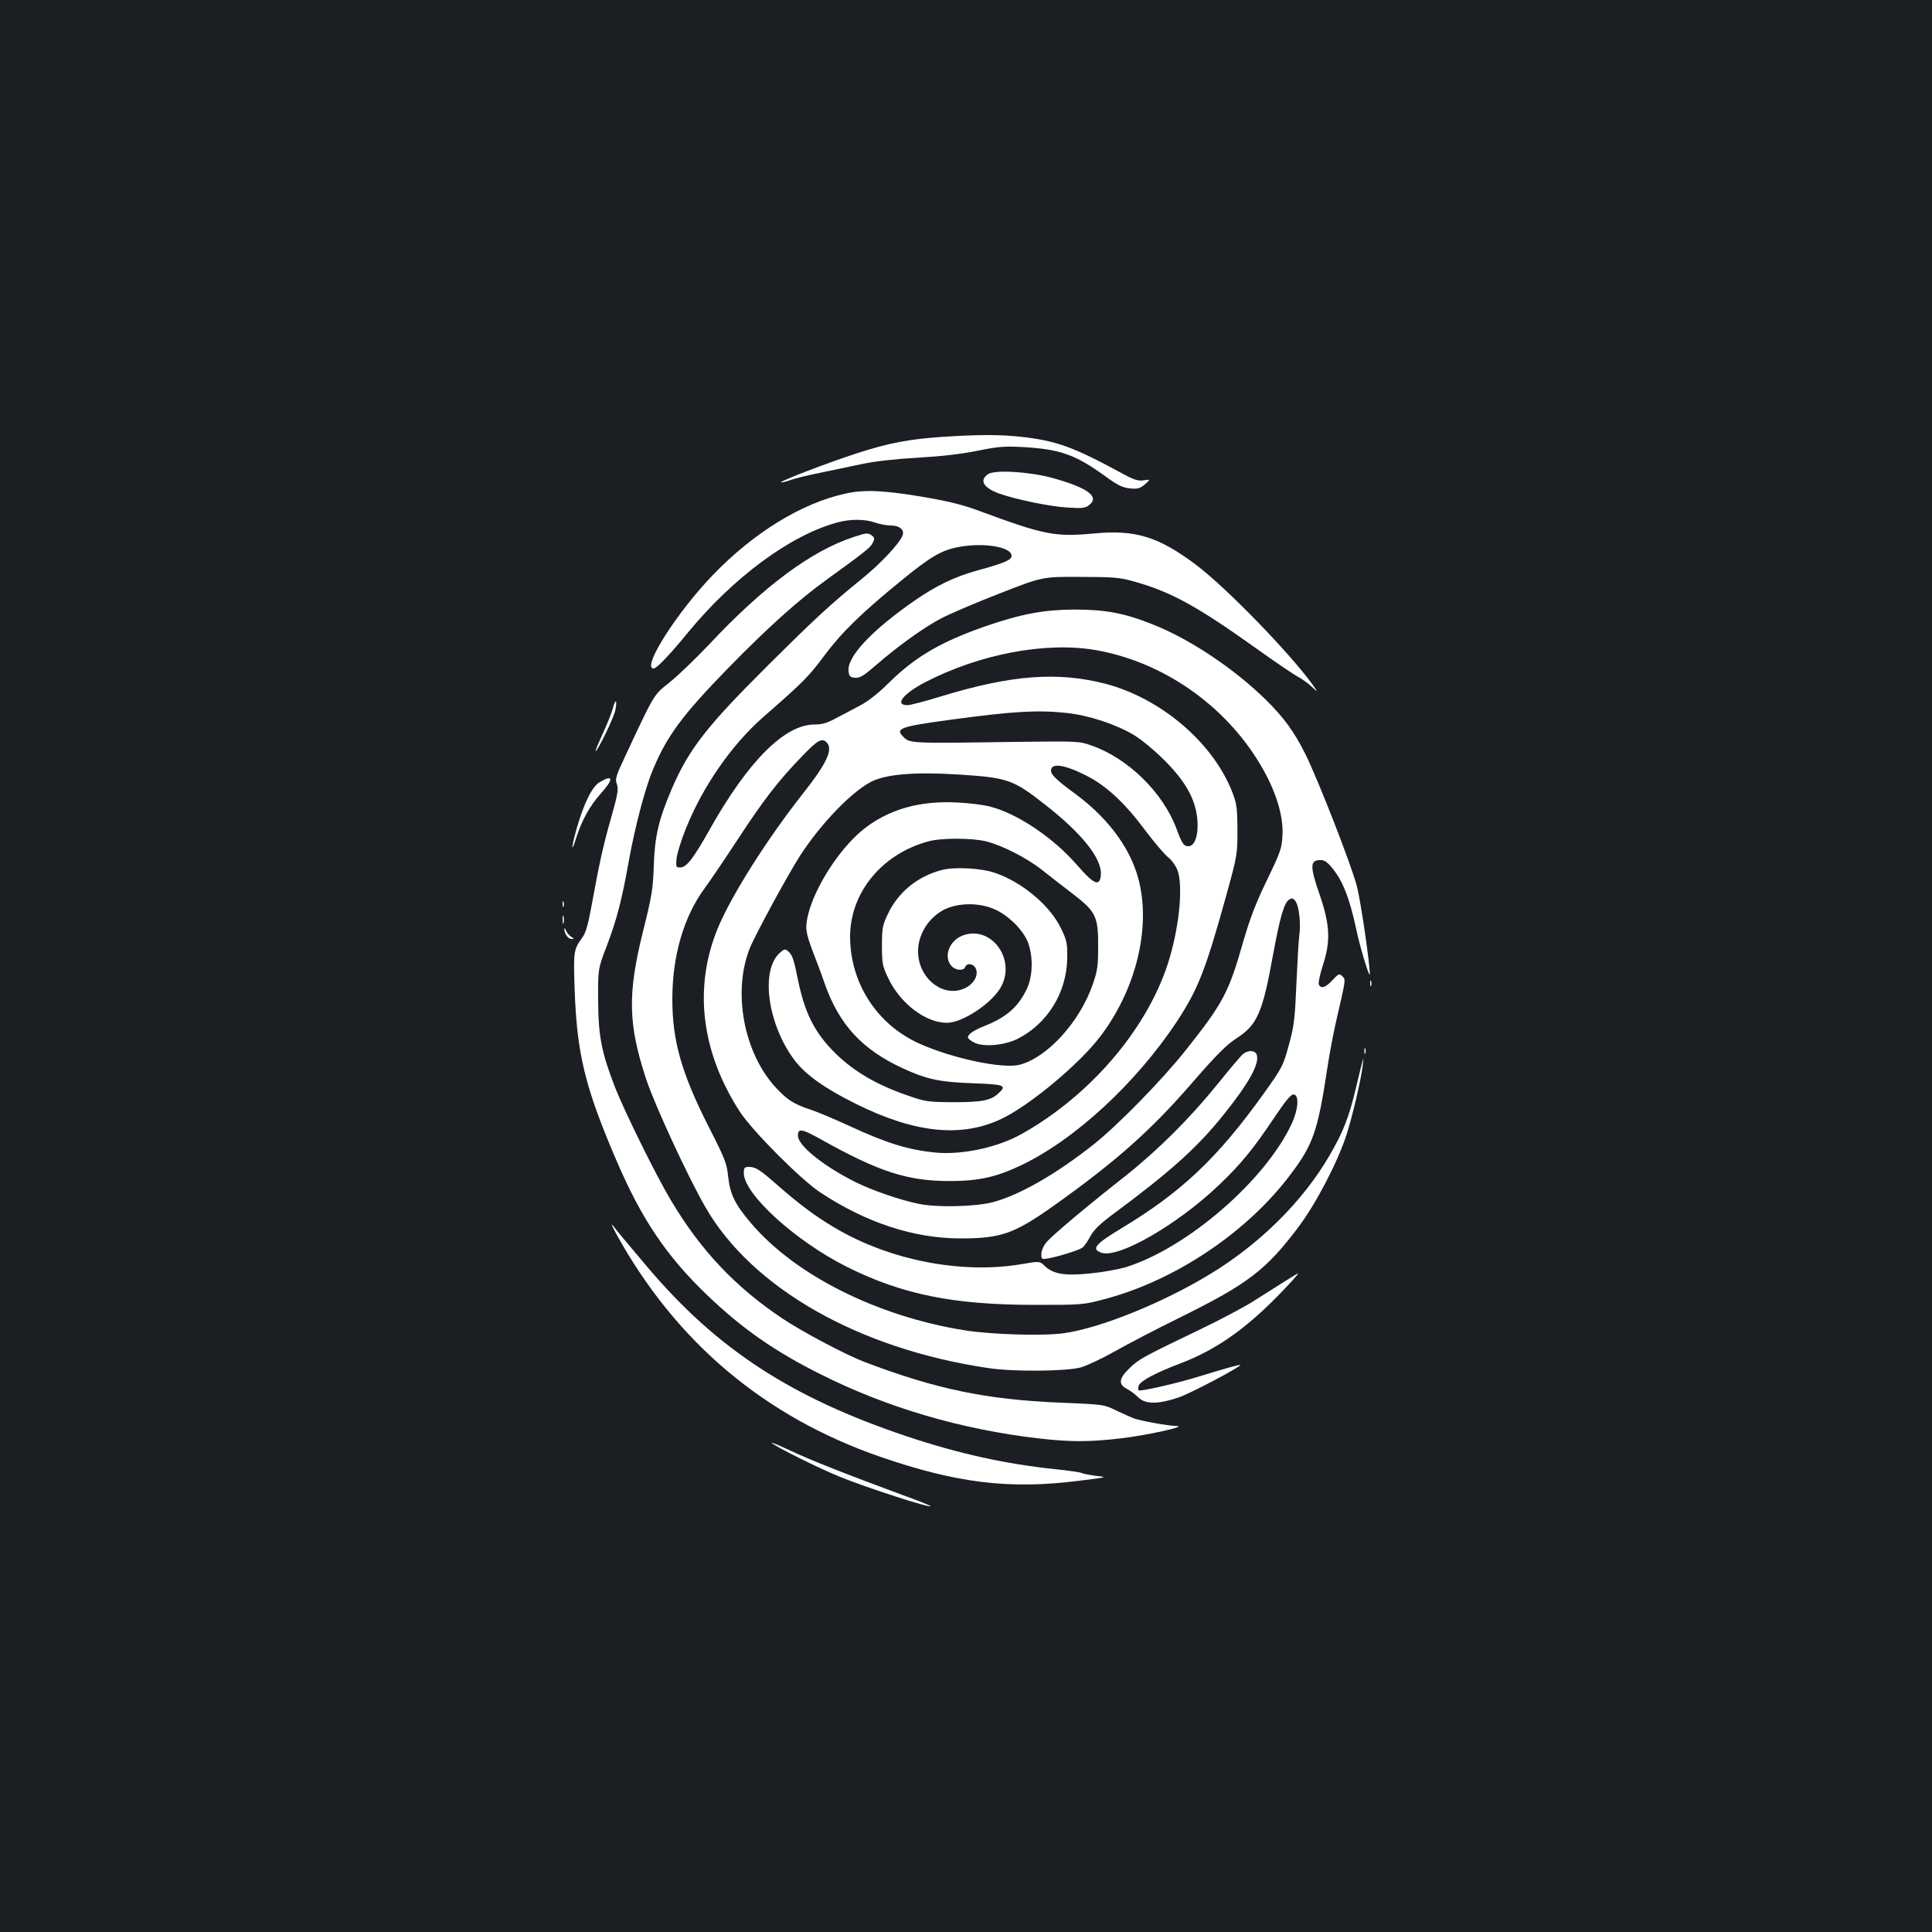 <?xml version="1.0" standalone="no"?>
<!DOCTYPE svg PUBLIC "-//W3C//DTD SVG 20010904//EN"
 "http://www.w3.org/TR/2001/REC-SVG-20010904/DTD/svg10.dtd">
<svg version="1.0" xmlns="http://www.w3.org/2000/svg"
 width="1000pt" height="1000pt" viewBox="0 0 1000 1000"
 preserveAspectRatio="xMidYMid meet">
<rect width="100%" height="100%" fill="#1b1f23"/>
<g transform="translate(0,1000) scale(0.1,-0.1)"
fill="#ffffff" stroke="none">
<path d="M4880 7739 c-175 -12 -281 -32 -444 -85 -151 -49 -399 -144 -393
-150 2 -3 24 3 48 11 24 9 98 27 164 40 66 14 163 34 215 45 56 12 170 25 280
31 123 7 227 19 310 36 108 22 140 24 235 19 192 -11 271 -39 423 -149 67 -49
92 -61 131 -65 40 -4 52 0 77 21 29 26 29 26 -6 21 -29 -5 -51 2 -120 40 -245
133 -334 165 -514 185 -107 12 -222 12 -406 0z"/>
<path d="M5113 7545 c-45 -32 -23 -69 57 -99 86 -31 266 -68 355 -73 79 -5 93
-3 114 14 53 43 -11 89 -191 139 -122 33 -302 44 -335 19z"/>
<path d="M4375 7445 c-227 -50 -474 -202 -685 -421 -188 -195 -371 -484 -307
-484 16 0 81 68 177 185 236 287 532 506 775 571 66 18 142 18 195 -1 23 -8
60 -15 81 -15 45 0 71 -22 61 -51 -16 -41 -107 -139 -200 -216 -174 -141 -254
-215 -498 -458 -315 -313 -408 -432 -496 -636 -69 -161 -89 -248 -94 -398 -4
-120 -9 -155 -55 -339 -82 -328 -78 -484 16 -769 44 -133 216 -505 306 -661
241 -419 793 -734 1464 -833 128 -20 404 -17 478 3 32 9 113 47 180 85 67 38
219 117 337 175 348 172 443 244 610 466 91 121 202 333 249 477 31 96 77 291
85 365 6 52 5 48 -35 -118 -36 -153 -66 -230 -137 -352 -138 -238 -363 -461
-624 -618 -243 -147 -561 -275 -747 -302 -104 -16 -376 -8 -516 14 -453 72
-878 285 -1107 554 -83 97 -109 150 -119 241 -7 69 -16 93 -102 261 -140 277
-187 442 -187 659 0 224 59 426 167 573 26 35 101 146 168 248 138 211 213
308 334 433 82 86 105 99 129 75 36 -36 2 -108 -120 -263 -188 -238 -373 -531
-443 -700 -126 -307 -86 -640 115 -950 65 -99 315 -351 416 -417 237 -157 485
-238 726 -238 209 0 277 24 482 169 323 230 507 393 724 645 121 139 171 189
224 223 106 69 133 131 188 435 36 195 57 266 83 282 14 9 21 7 32 -8 19 -25
29 -116 20 -179 -4 -29 -10 -142 -15 -252 -7 -169 -12 -216 -35 -299 -32 -121
-37 -131 -133 -265 -239 -334 -426 -511 -738 -699 -136 -82 -157 -107 -103
-126 88 -31 393 145 608 350 112 106 181 191 285 347 59 88 87 122 101 122 30
0 26 -74 -8 -149 -136 -295 -542 -646 -860 -745 -38 -11 -119 -26 -182 -32
-132 -14 -193 -4 -237 38 -27 26 -27 26 -125 9 -309 -51 -678 21 -962 189
-100 59 -183 121 -296 220 -92 81 -114 95 -147 95 -25 0 -28 -4 -28 -32 0
-109 269 -353 535 -486 285 -142 550 -196 970 -196 249 0 251 0 367 31 363 97
733 345 957 643 118 156 142 226 191 550 11 74 32 185 46 245 51 222 50 213
32 232 -16 15 -19 14 -51 -20 -35 -39 -61 -47 -71 -22 -3 9 6 52 21 98 41 126
37 209 -16 365 -50 143 -50 176 -5 180 25 2 37 -4 63 -33 58 -67 95 -157 131
-325 20 -96 69 -256 70 -232 1 49 -45 366 -66 452 -27 107 -202 556 -269 690
-57 113 -109 185 -201 276 -162 160 -394 316 -585 391 -149 60 -247 78 -409
78 -156 -1 -271 -22 -455 -85 -232 -81 -363 -156 -501 -291 -58 -58 -113 -101
-155 -122 -35 -19 -90 -48 -123 -65 -44 -24 -71 -32 -110 -32 -155 0 -344
-190 -543 -544 -86 -153 -120 -196 -153 -196 -21 0 -22 4 -18 48 3 26 25 97
50 158 88 217 236 430 398 572 206 180 237 211 317 319 92 123 193 221 403
392 148 121 205 154 294 170 139 26 289 -4 270 -54 -7 -17 -55 -35 -183 -70
-111 -31 -206 -77 -316 -153 -221 -153 -350 -290 -343 -364 3 -29 7 -33 33
-36 26 -2 44 9 109 65 110 96 246 194 335 241 43 23 178 81 302 129 224 88
224 88 419 87 168 0 206 -3 273 -22 194 -53 329 -127 632 -343 106 -76 208
-145 227 -154 18 -10 48 -31 67 -49 34 -31 34 -31 6 9 -120 166 -447 503 -605
622 -193 145 -313 182 -525 162 -203 -19 -257 -9 -595 116 -85 32 -162 51
-298 74 -197 33 -300 38 -397 16z m1297 -810 c345 -60 667 -283 850 -590 80
-133 122 -266 116 -369 -3 -66 -10 -86 -80 -231 -58 -119 -89 -201 -123 -319
-76 -266 -104 -318 -301 -566 -123 -154 -349 -385 -474 -484 -193 -153 -382
-261 -519 -298 -90 -24 -291 -29 -386 -9 -98 20 -245 71 -330 114 -165 83
-295 188 -295 239 0 39 20 36 115 -17 305 -171 454 -219 675 -218 144 0 237
21 360 79 282 133 601 428 813 749 108 165 147 263 254 650 57 207 58 212 58
340 -1 117 -4 137 -28 198 -100 254 -367 481 -652 557 -250 65 -490 47 -856
-65 -81 -25 -158 -45 -172 -45 -69 0 -23 59 92 119 282 146 626 211 883 166z
m-153 -325 c114 -12 252 -57 346 -112 41 -24 107 -79 161 -132 113 -113 164
-206 172 -314 5 -77 -14 -132 -47 -132 -24 0 -33 13 -61 89 -69 187 -250 366
-440 432 -64 23 -71 23 -395 19 -541 -8 -546 -8 -579 26 -44 44 -19 53 254 90
311 42 439 50 589 34z m99 -322 c106 -53 200 -139 309 -285 46 -61 99 -124
119 -140 19 -15 41 -46 49 -68 28 -80 11 -274 -40 -450 -102 -352 -401 -709
-766 -914 -124 -70 -307 -109 -443 -97 -145 14 -255 48 -456 141 -74 34 -160
70 -190 80 -89 29 -123 50 -183 114 -167 180 -226 494 -137 721 28 70 199 385
263 484 112 171 274 337 375 384 79 36 229 47 445 33 252 -16 281 -26 444
-154 194 -151 298 -282 291 -366 -5 -62 -36 -49 -120 48 -123 143 -311 270
-453 306 -33 9 -107 18 -165 21 -199 12 -365 -36 -495 -142 -119 -97 -244
-290 -281 -433 -18 -73 -15 -95 25 -201 16 -41 44 -115 61 -165 75 -210 193
-338 404 -435 123 -57 191 -71 364 -77 162 -6 175 -11 130 -52 -39 -37 -86
-46 -233 -46 -131 1 -146 3 -232 33 -165 56 -285 127 -382 223 -105 105 -156
206 -191 379 -22 109 -29 129 -54 149 -13 11 -20 8 -45 -16 -96 -97 -54 -373
84 -554 59 -75 155 -143 316 -223 304 -151 546 -176 753 -77 145 69 401 282
510 425 203 266 276 620 180 874 -52 139 -158 271 -303 379 -101 74 -131 103
-131 124 0 41 66 33 178 -23z m-513 -343 c85 -22 209 -85 290 -149 39 -31 111
-87 162 -126 116 -89 128 -115 127 -275 0 -93 -4 -122 -28 -190 -66 -193 -235
-379 -378 -416 -87 -23 -352 33 -523 111 -217 99 -354 312 -355 551 0 228 164
429 405 494 68 19 227 18 300 0z"/>
<path d="M4875 5497 c-126 -33 -225 -114 -279 -227 -28 -59 -31 -74 -31 -165
0 -92 3 -106 32 -167 61 -130 192 -231 302 -232 81 -2 239 103 284 189 75 143
-53 315 -197 264 -72 -25 -105 -111 -61 -159 21 -23 63 -27 71 -5 9 23 43 18
55 -9 15 -33 -10 -79 -57 -101 -103 -49 -227 37 -241 168 -10 90 40 184 123
233 67 39 175 45 259 13 78 -29 164 -113 188 -183 25 -73 22 -170 -7 -232 -44
-94 -104 -148 -219 -194 -58 -23 -87 -43 -87 -60 0 -5 14 -17 32 -26 48 -25
158 -15 227 20 154 79 252 239 255 416 1 76 -2 92 -31 152 -55 118 -199 240
-340 289 -73 26 -210 33 -278 16z"/>
<path d="M4420 7221 c-219 -71 -467 -255 -750 -557 -69 -73 -161 -161 -203
-195 -85 -68 -76 -52 -230 -381 -50 -106 -54 -121 -44 -147 9 -26 5 -51 -31
-178 -41 -144 -58 -221 -103 -466 -15 -83 -28 -127 -45 -150 -45 -61 -46 -73
-40 -257 11 -342 53 -516 216 -895 131 -306 261 -499 475 -703 178 -170 347
-288 584 -406 342 -172 728 -285 1126 -331 163 -19 266 -19 425 0 138 16 349
63 290 64 -46 1 -188 27 -223 40 -15 6 -57 25 -91 41 -63 31 -67 31 -293 40
-378 16 -639 70 -1007 210 -99 38 -315 152 -421 222 -247 164 -428 355 -584
618 -77 129 -236 452 -286 578 -71 182 -88 267 -89 452 -1 165 -1 165 45 285
51 134 77 233 114 440 29 163 83 372 122 465 73 178 153 287 392 532 203 208
363 352 510 458 196 142 226 165 238 190 11 21 10 27 -4 38 -21 15 -26 15 -93
-7z"/>
<path d="M3172 6334 c-7 -27 -31 -86 -53 -133 -21 -46 -38 -86 -36 -88 7 -7
96 176 102 211 11 55 1 62 -13 10z"/>
<path d="M3103 5951 c-39 -24 -81 -109 -118 -239 -29 -102 -30 -137 -1 -44 28
87 69 161 125 224 69 76 66 102 -6 59z"/>
<path d="M2912 5320 c0 -14 2 -19 5 -12 2 6 2 18 0 25 -3 6 -5 1 -5 -13z"/>
<path d="M2912 5240 c0 -19 2 -27 5 -17 2 9 2 25 0 35 -3 9 -5 1 -5 -18z"/>
<path d="M2921 5192 c-1 -23 19 -52 37 -52 15 1 15 2 -1 11 -10 6 -22 20 -27
32 -5 12 -9 16 -9 9z"/>
<path d="M7092 4910 c0 -14 2 -19 5 -12 2 6 2 18 0 25 -3 6 -5 1 -5 -13z"/>
<path d="M7062 4560 c0 -14 2 -19 5 -12 2 6 2 18 0 25 -3 6 -5 1 -5 -13z"/>
<path d="M6432 4543 c-11 -10 -71 -81 -133 -158 -145 -179 -310 -342 -478
-475 -195 -153 -373 -303 -404 -339 -16 -19 -27 -45 -27 -62 0 -27 2 -28 33
-23 56 10 161 43 179 56 10 7 28 33 41 58 17 32 48 63 108 108 309 229 445
351 582 522 131 163 187 264 172 310 -8 25 -45 26 -73 3z"/>
<path d="M3191 3611 c309 -559 766 -944 1367 -1152 392 -135 667 -169 1022
-124 154 19 155 19 93 26 -35 5 -68 11 -74 15 -6 3 -70 13 -142 20 -255 27
-495 80 -762 169 -600 201 -985 452 -1345 878 -113 134 -153 181 -177 213 -13
16 -4 -4 18 -45z"/>
<path d="M6649 3367 c-37 -23 -109 -69 -160 -101 -52 -33 -173 -97 -269 -143
-306 -147 -324 -157 -373 -204 -57 -55 -60 -85 -12 -109 17 -9 42 -28 57 -43
36 -36 102 -36 206 -1 61 20 322 158 322 169 0 4 -86 -20 -215 -60 -112 -35
-305 -79 -312 -71 -3 3 -2 13 1 24 8 24 88 67 218 116 202 77 371 202 578 429
18 20 32 37 29 36 -2 0 -34 -19 -70 -42z"/>
<path d="M3995 2531 c21 -20 244 -131 350 -174 140 -57 464 -162 472 -153 2 2
-67 30 -154 61 -287 106 -467 177 -573 227 -58 27 -100 45 -95 39z"/>
</g>
</svg>
